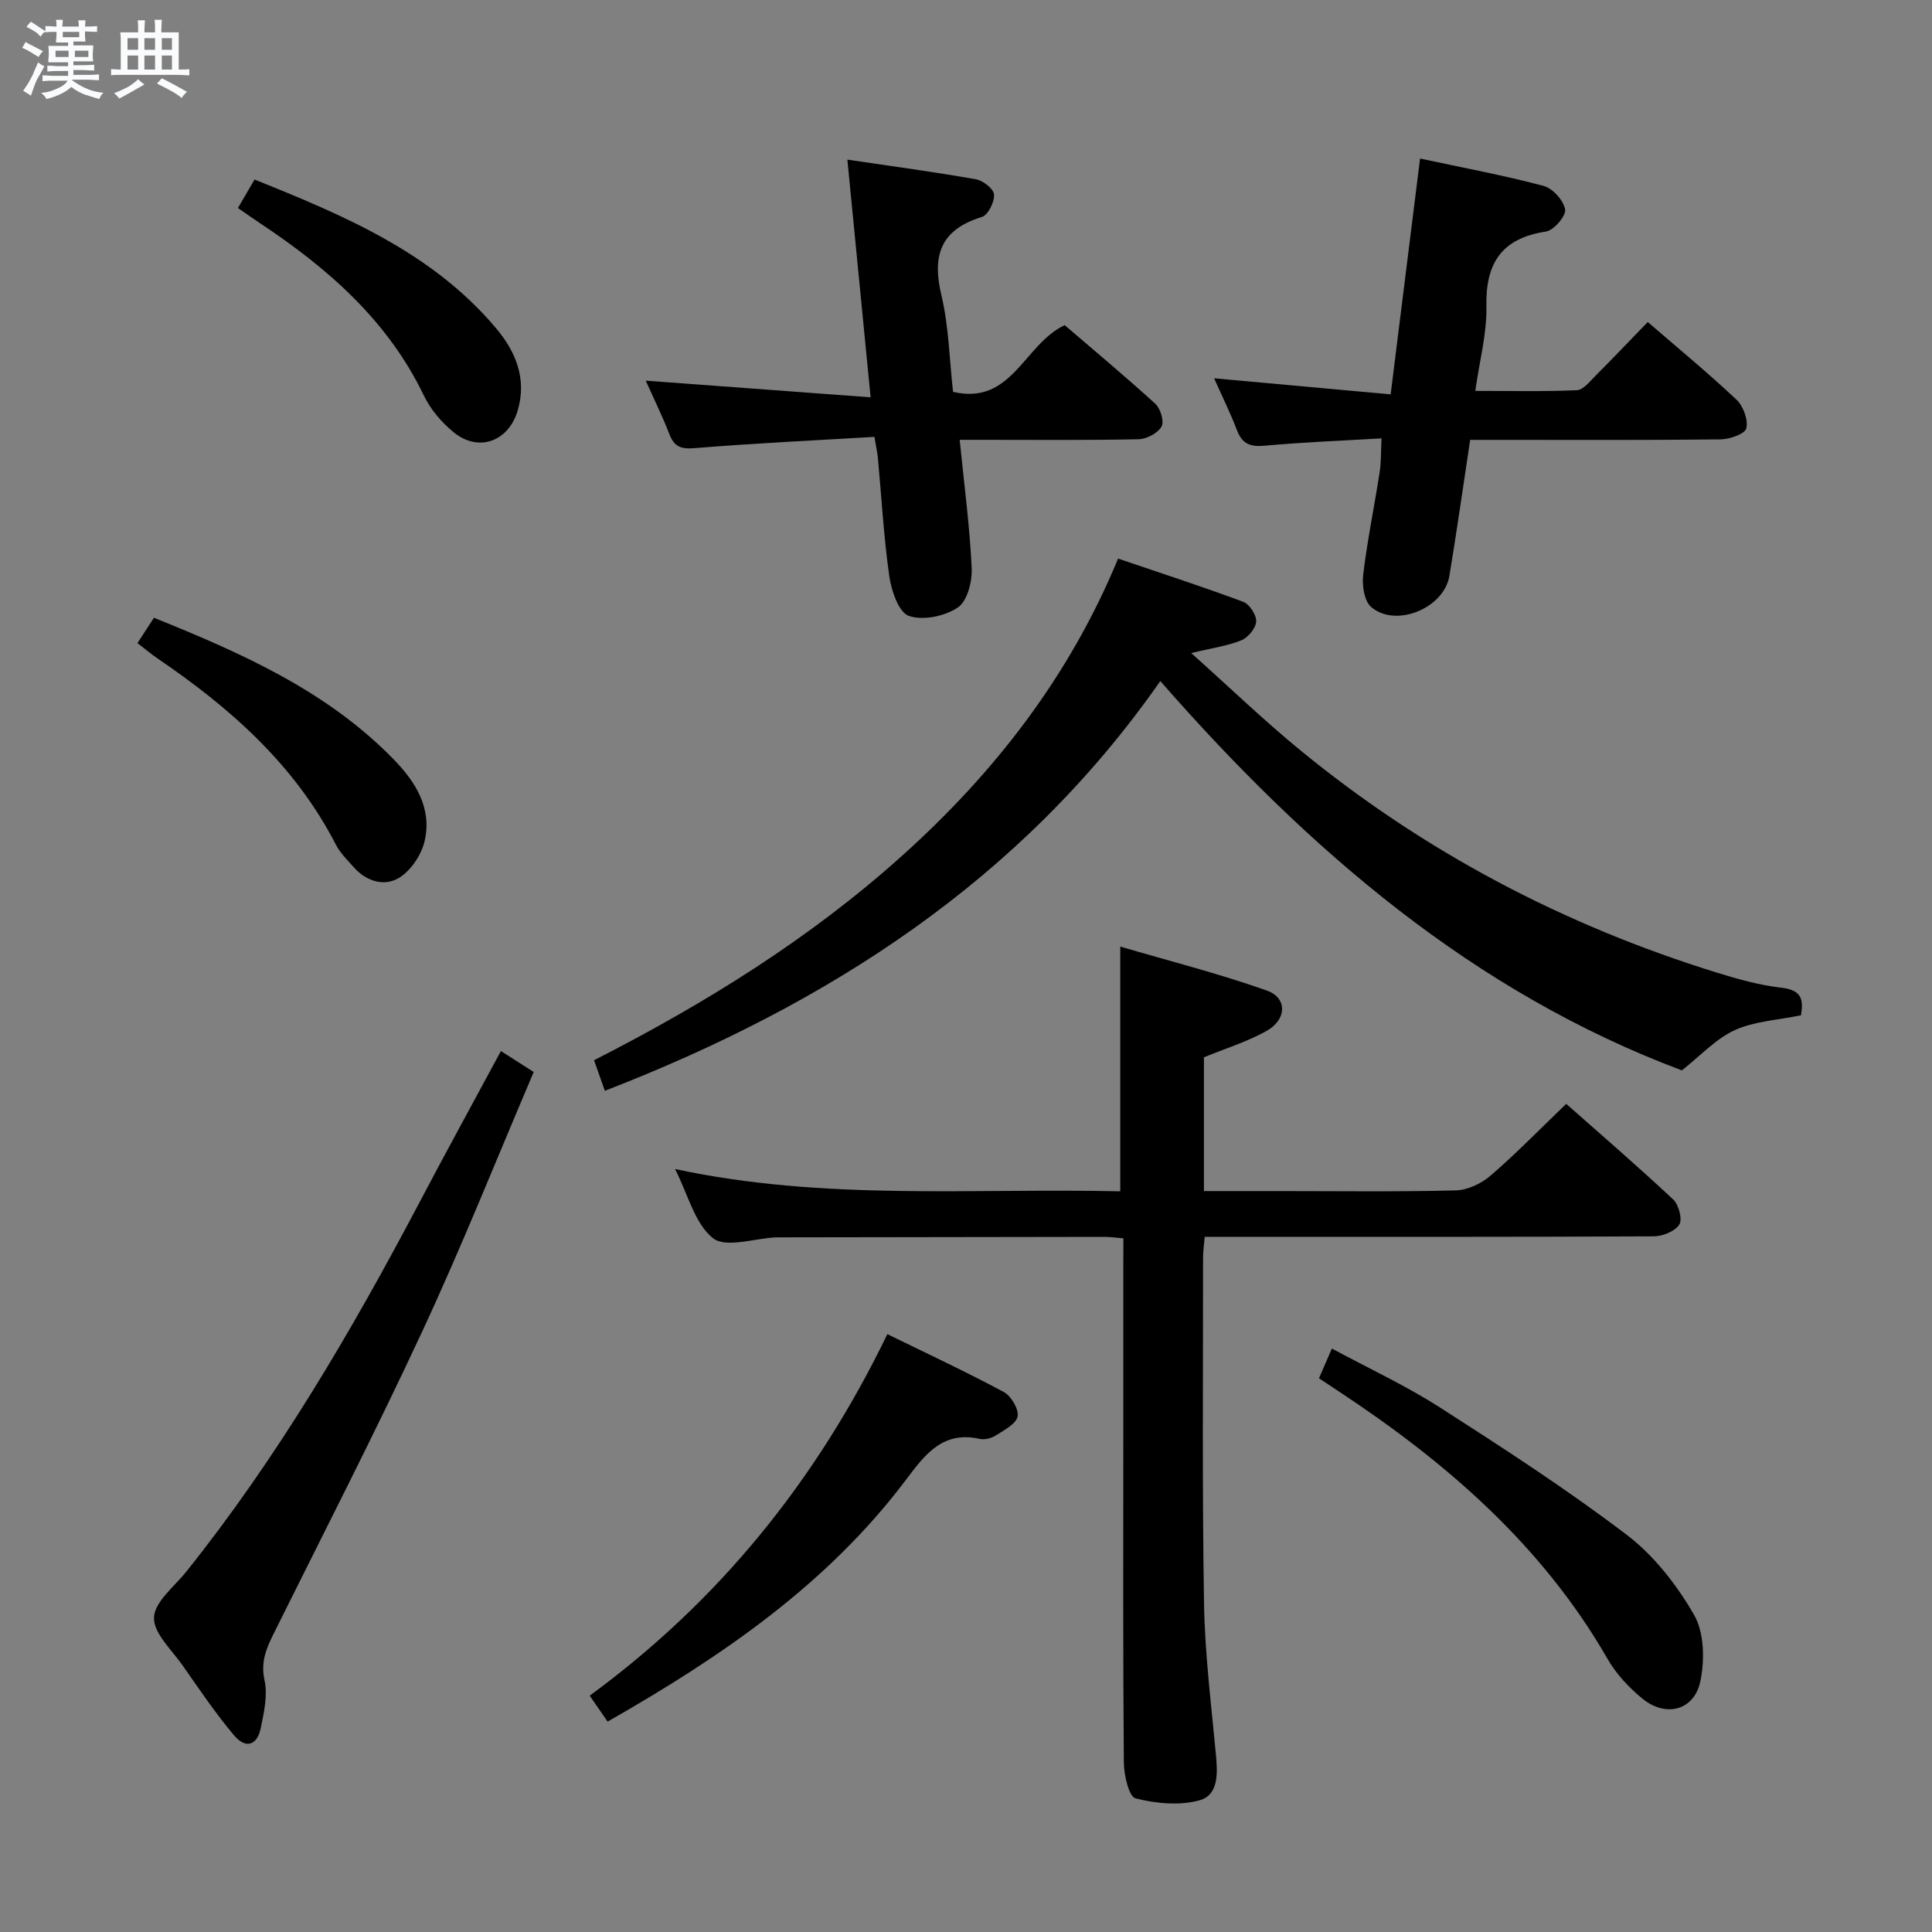 <svg enable-background="new 0 0 400 400" viewBox="0 0 400 400" xmlns="http://www.w3.org/2000/svg"><rect x="0" y="0" width="400" height="400" fill="#808080" stroke="none"/><path d="m6.8 9.5c.6.3 1.3.7 2.1 1.1-.4.4-.7.8-.9 1.2-.7-.4-1.3-.8-1.8-1.1s-1.1-.6-1.6-.8c.2-.4.5-.8.7-1.2.4.2.8.5 1.5.8zm.9 6.9c-.3.6-.5 1.1-.7 1.7s-.4 1.1-.6 1.7c-.6-.4-1.1-.7-1.6-1 .7-1 1.2-1.8 1.5-2.4.3-.5.6-1.1.8-1.7.3-.6.5-1.2.8-1.8.3.3.8.6 1.3.8-.7 1.3-1.2 2.2-1.5 2.7zm.1-11c.4.3 1 .7 1.7 1.1-.5.2-.8.6-1.1 1.1-.5-.6-1-1-1.4-1.2s-.9-.6-1.5-.8c.2-.4.5-.7.9-1.1.5.3.9.6 1.4.9zm10.5 13.1c1 .4 2 .6 3.1.7-.4.4-.7.8-.8 1.3-.9-.2-1.9-.6-3-.9-1-.4-2-.9-2.8-1.6-.5.4-1.1.9-1.9 1.3s-1.9.9-3.3 1.2c-.1-.3-.5-.8-1.1-1.3 1 0 2.1-.3 3.2-.8 1.2-.5 1.9-1 2.3-1.7h-3.2c-.4 0-1 0-2 .1v-1.2c1 0 1.7.1 2 .1h3.3v-1h-2.3c-.2 0-.9 0-2 .1v-1.2c1.2 0 1.9.1 2 .1h2.3v-.8h-4.1c0-.7.1-1.2.1-1.6 0-.5 0-1.1-.1-1.8h4.1v-.7h-2.5c0-.6.1-1.1.1-1.6v-.6h-.5c-.4 0-1 0-1.8.1v-1.3c1.2 0 1.9.1 2.1.1h.2c0-.3 0-.8-.1-1.4h1.4c0 .6-.1 1-.1 1.4h3.4c0-.4 0-.8-.1-1.3h1.5c0 .4-.1.9-.1 1.3.7 0 1.5 0 2.5-.1v1.2c-1 0-1.8-.1-2.5-.1v.6c0 .3 0 .8.1 1.5h-2.5v.8h4.1c0 .7-.1 1.3-.1 1.8s0 1 .1 1.5h-4.1v.8h1.4c.8 0 1.8 0 2.9-.1v1.2c-1 0-1.9-.1-2.8-.1h-1.5v1h3.2c.3 0 1 0 2.1-.1v1.2c-1.1 0-1.8-.1-2.1-.1h-3.4l-.1.1c1.4 1 2.4 1.5 3.4 1.9zm-4.1-6.7v-1.3h-2.7v1.3zm2.2-4.1v-1.1h-3.4v1.1zm1.9 4.1v-1.3h-2.8v1.3z" fill="#fafbfc"/><path d="m37 6.7v2.3 5.4c1 0 1.8 0 2.2-.1v1.3c-.6 0-1.5-.1-2.5-.1h-11.9c-.7 0-1.3 0-1.8.1v-1.3c.5 0 1.1.1 2 .1v-5.2c0-1 0-1.8-.1-2.5h3.7c0-1.3 0-2.1-.1-2.5h1.5c0 .4-.1 1.3-.1 2.5h2.2c0-1.2 0-2.1-.1-2.6h1.5c0 .4-.1 1.3-.1 2.6zm-12.3 13.7c-.3-.4-.7-.8-1.1-1.1 1.1-.4 2.1-.9 2.9-1.3.8-.5 1.5-1 2.1-1.6.4.4.9.8 1.3 1.1-2.5 1.4-4.2 2.4-5.2 2.9zm3.9-10.1v-2.4h-2.2v2.4zm0 4.1v-2.9h-2.2v2.9zm3.5-4.1v-2.4h-2.2v2.4zm0 4.1v-2.9h-2.2v2.9zm.4 2.9 1-1.1c.6.3 1.4.7 2.5 1.3s2 1.1 2.7 1.5c-.4.4-.8.8-1.1 1.3-.8-.8-2.5-1.7-5.1-3zm3.1-7v-2.4h-2.1v2.4zm0 4.1v-2.9h-2.1v2.9z" fill="#fafbfc"/><g fill="#000001"><path d="m232.59 256.38c-1.72-.14-2.85-.3-3.97-.3-22.49.02-44.98.06-67.47.1-.17 0-.33-.01-.5 0-4.46.21-10.38 2.27-13.02.18-3.78-2.99-5.16-9.01-7.87-14.33 30.9 6.65 61.59 3.92 92.18 4.62 0-16.87 0-33.08 0-50.67 10 2.94 20.33 5.56 30.34 9.1 4.31 1.53 4.16 6.03-.11 8.4-4 2.22-8.47 3.6-12.91 5.42v27.7h16.14c12 0 23.99.17 35.98-.14 2.47-.06 5.34-1.42 7.25-3.08 5.29-4.56 10.17-9.59 15.64-14.84 7.11 6.29 14.77 12.89 22.14 19.79 1.16 1.08 1.96 4.13 1.27 5.21-.9 1.4-3.45 2.42-5.3 2.43-28.82.15-57.64.1-86.46.1-1.99 0-3.99 0-6.5 0-.13 1.58-.34 3-.34 4.41.01 23.82-.19 47.65.2 71.47.17 10.45 1.49 20.88 2.46 31.31.36 3.83.59 8.35-3.35 9.46-4.13 1.16-9.05.69-13.29-.39-1.38-.35-2.4-4.83-2.42-7.43-.19-22.16-.11-44.31-.11-66.47 0-12.16 0-24.32 0-36.48.02-1.81.02-3.6.02-5.57z"/><path d="m240.23 141.01c-28.86 41.34-68.95 66.98-115 84.83-.74-2.08-1.44-4.07-2.24-6.33 23.02-11.74 44.61-25.13 63.67-42.24 19.17-17.21 34.72-37.14 44.83-61.62 8.74 2.97 17.39 5.78 25.9 8.95 1.3.48 2.75 2.72 2.69 4.07-.07 1.38-1.66 3.31-3.04 3.88-2.84 1.17-5.99 1.59-10.41 2.66 8.07 7.22 15.1 13.99 22.63 20.16 25.64 21.01 54.48 36.16 86.12 45.98 4.42 1.37 8.96 2.64 13.54 3.16 4.5.51 4.37 2.94 3.96 5.69-4.85 1.01-9.66 1.23-13.72 3.08-3.92 1.79-7.08 5.28-10.95 8.33-43.1-16.17-77.25-45.49-107.98-80.6z"/><path d="m286.03 90.76c-8.37.49-16.31.79-24.21 1.52-2.98.28-4.64-.38-5.72-3.21-1.35-3.55-3.05-6.96-4.73-10.75 12.23 1.12 24.03 2.19 36.55 3.33 2.08-16.69 4.06-32.56 6.09-48.83 8.84 1.9 17.29 3.47 25.57 5.67 1.89.5 4.14 3 4.46 4.87.23 1.33-2.34 4.33-3.97 4.58-9.18 1.4-12.52 6.53-12.33 15.53.12 5.57-1.41 11.17-2.3 17.46 7.23 0 14.14.16 21.03-.14 1.32-.06 2.67-1.79 3.81-2.94 3.64-3.65 7.19-7.38 10.87-11.18 6.43 5.56 12.6 10.63 18.39 16.1 1.4 1.33 2.44 4.18 2.01 5.92-.29 1.17-3.47 2.26-5.37 2.28-15.32.18-30.65.1-45.97.1-1.81 0-3.63 0-5.83 0-1.45 9.57-2.76 18.89-4.3 28.16-1.11 6.7-11.09 10.82-16.2 6.44-1.44-1.23-1.91-4.49-1.65-6.67.85-7.07 2.3-14.06 3.39-21.11.35-2.08.27-4.22.41-7.13z"/><path d="m181.04 90.45c-12.65.75-24.93 1.32-37.17 2.33-2.86.24-4.26-.25-5.28-2.89-1.48-3.81-3.29-7.49-4.9-11.08 15.51 1.15 30.66 2.27 46.56 3.45-1.67-17.08-3.21-32.88-4.81-49.21 9.37 1.39 18.03 2.55 26.62 4.07 1.47.26 3.67 1.99 3.75 3.15.1 1.55-1.24 4.26-2.52 4.65-8.57 2.62-10.35 7.96-8.38 16.23 1.53 6.4 1.64 13.14 2.41 19.98 12.21 2.85 14.64-9.82 23.11-13.81 6.03 5.18 12.53 10.59 18.77 16.28 1.07.98 1.88 3.69 1.28 4.72-.79 1.37-3.07 2.58-4.73 2.62-10.82.23-21.66.12-32.49.12-1.3 0-2.6 0-4.57 0 .92 9.18 2.08 17.86 2.49 26.57.13 2.77-.92 6.86-2.89 8.16-2.7 1.8-7.21 2.75-10.13 1.72-2.09-.73-3.6-5.18-4.03-8.16-1.16-8.05-1.6-16.2-2.35-24.3-.08-1.13-.35-2.26-.74-4.6z"/><path d="m103.71 217.61c2.34 1.5 4.27 2.73 6.79 4.34-7.66 17.94-14.83 35.97-23 53.54-9.8 21.07-20.42 41.76-30.76 62.57-1.57 3.16-2.82 5.98-1.97 9.85.68 3.08-.12 6.61-.77 9.83-.74 3.65-3.13 4.41-5.54 1.55-3.84-4.56-7.2-9.54-10.62-14.44-2.27-3.25-6.08-6.73-5.96-9.97.13-3.25 4.22-6.4 6.7-9.5 18.87-23.61 34.07-49.54 48.14-76.19 5.49-10.43 11.15-20.76 16.99-31.58z"/><path d="m183.72 276.22c8.43 4.13 16.38 7.83 24.1 11.98 1.52.82 3.15 3.56 2.86 5.05-.3 1.56-2.76 2.83-4.47 3.92-.91.59-2.32.97-3.35.74-7.64-1.73-11.34 3.21-15.23 8.39-16.33 21.72-38.18 36.65-61.83 50.14-1.22-1.77-2.3-3.34-3.71-5.37 26.8-19.63 46.96-44.55 61.63-74.85z"/><path d="m273.08 285.36c.93-2.14 1.64-3.79 2.67-6.16 7.61 4.11 15.29 7.66 22.34 12.18 13.13 8.42 26.26 16.93 38.67 26.36 5.66 4.3 10.41 10.4 13.98 16.6 2.12 3.68 2.21 9.37 1.3 13.75-1.26 6.05-7.17 7.56-12 3.59-2.78-2.28-5.41-5.08-7.19-8.18-13.55-23.58-33.4-40.74-55.72-55.46-1.25-.83-2.49-1.65-4.05-2.68z"/><path d="m28.46 133.15c1.16-1.79 2.22-3.41 3.41-5.25 18.17 7.33 35.72 15.09 49.55 29.23 4.61 4.71 8.04 10.15 6.51 16.93-.64 2.86-2.81 6.13-5.25 7.65-3.08 1.91-6.82.8-9.45-2.17-1.32-1.49-2.81-2.94-3.7-4.68-8.49-16.5-21.85-28.29-36.88-38.51-1.35-.92-2.6-1.98-4.19-3.2z"/><path d="m49.26 43.07c1.23-2.11 2.21-3.79 3.44-5.9 18.58 7.47 36.78 15.1 50 30.78 4.03 4.79 6.44 10.41 4.48 17.06-1.87 6.33-8.03 8.7-13.2 4.53-2.51-2.03-4.83-4.75-6.22-7.64-7.49-15.57-19.88-26.36-33.9-35.67-1.39-.92-2.73-1.87-4.6-3.16z"/></g></svg>